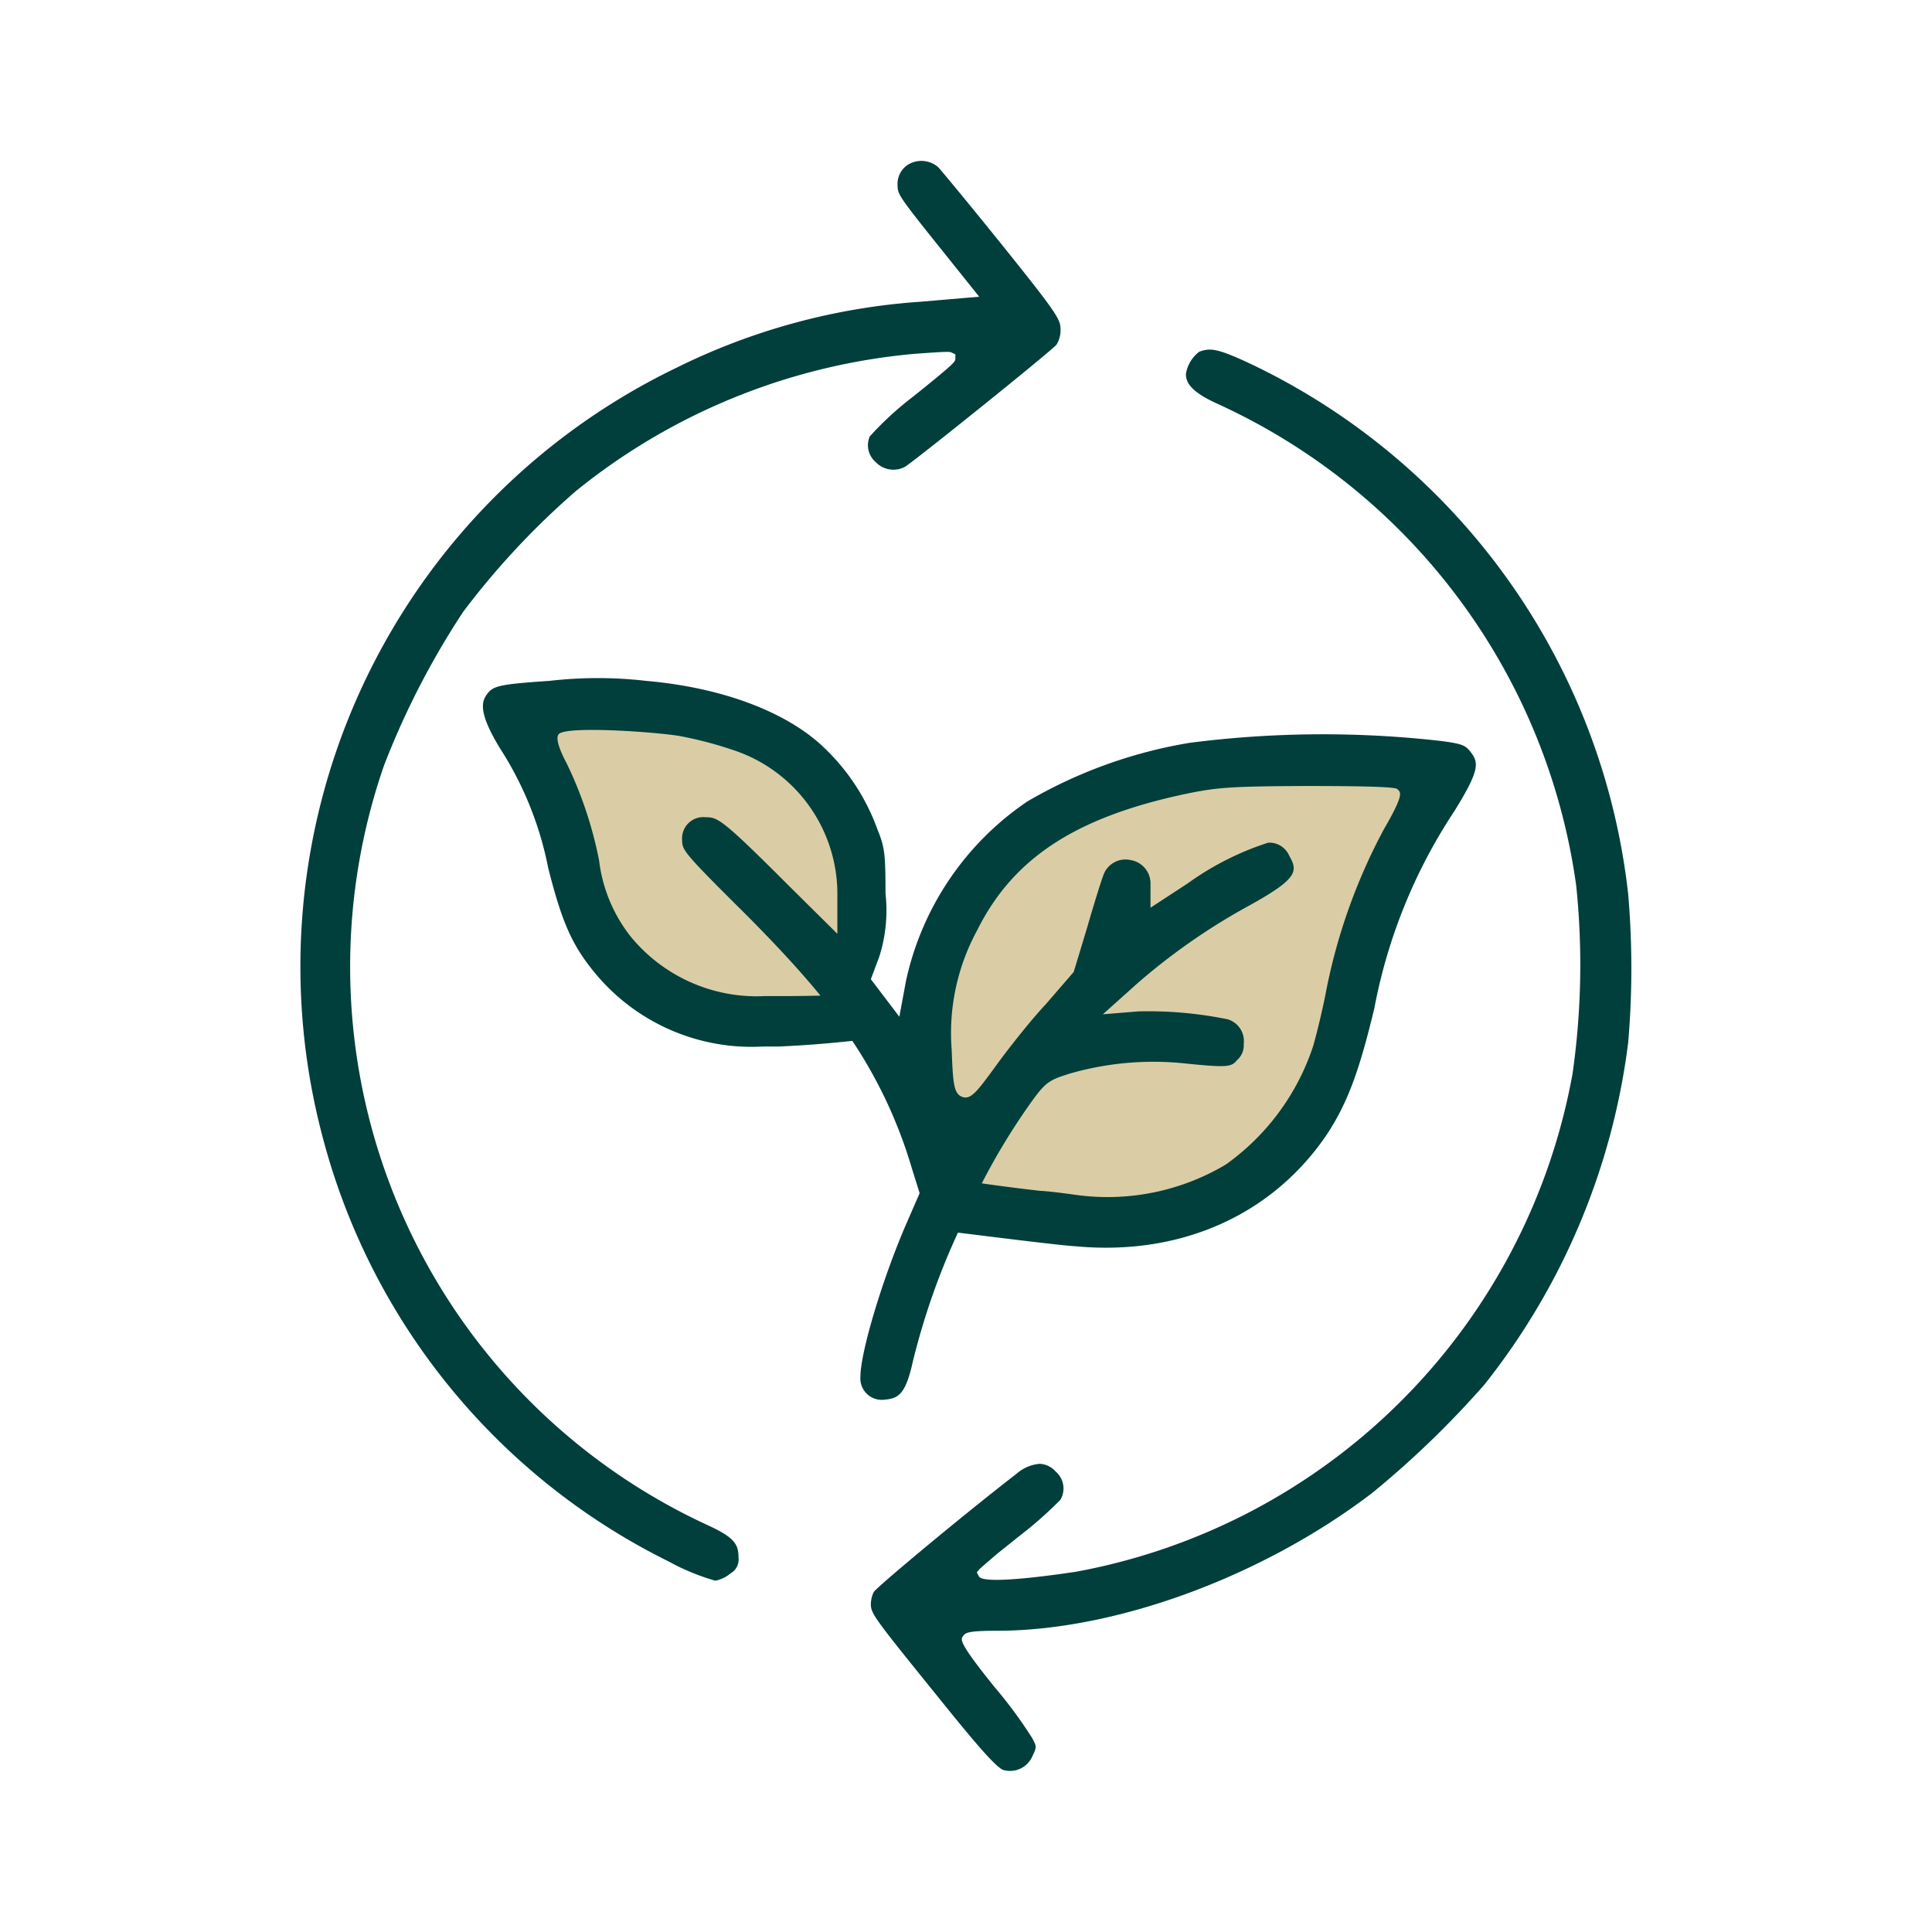 <svg xmlns="http://www.w3.org/2000/svg" width="120" height="120" viewBox="0 0 120 120"><g id="Layer_2" data-name="Layer 2"><g id="Layer_1-2" data-name="Layer 1"><polygon points="55.81 65.85 60.8 55.44 68.09 49.42 77.71 48.05 88.07 48.05 85.99 55.76 82.94 66.43 76.76 73.25 68.73 76.06 59.09 74.7 55.81 65.85" fill="#dacda5"/><polygon points="32.37 44.74 35.49 52.59 38.3 60.32 44 63.28 52.63 63.28 53.23 57.33 52.75 50.43 49.15 46.54 41.24 43.54 32.37 44.74" fill="#dacda5"/><rect width="120" height="120" fill="none"/><path d="M43.91,94.71A38.19,38.19,0,0,1,23.85,47.55,50,50,0,0,1,28.77,38a48.72,48.72,0,0,1,7-7.5,38.91,38.91,0,0,1,21-8.52c2.19-.16,2.22-.14,2.34-.08l.23.11v.26c0,.19,0,.26-2.62,2.36a20,20,0,0,0-2.7,2.48,1.38,1.38,0,0,0,.37,1.59A1.52,1.52,0,0,0,56.2,29c.52-.3,9-7.11,9.42-7.59a1.71,1.71,0,0,0,.25-1c0-.6-.37-1.13-3.6-5.16-2.37-2.94-3.84-4.7-4-4.87a1.6,1.6,0,0,0-1.73-.23,1.41,1.41,0,0,0-.79,1.36c0,.54.07.68,2.62,3.86l2.45,3.06-3.63.31A40.31,40.31,0,0,0,42,22.85a41.29,41.29,0,0,0-21.9,48A41,41,0,0,0,41.56,97a13.83,13.83,0,0,0,2.87,1.18,2.07,2.07,0,0,0,.94-.45,1,1,0,0,0,.5-1C45.87,95.89,45.59,95.48,43.91,94.71Z" fill="#003f3b"/><path d="M101.13,55.54A41.58,41.58,0,0,0,77.7,22.61c-2.13-1-2.53-1-3.2-.77a2.13,2.13,0,0,0-.84,1.39c0,.47.22,1.05,1.87,1.81A38.71,38.71,0,0,1,97.9,55a47.72,47.72,0,0,1-.23,11.71A38.41,38.41,0,0,1,66.8,97.63c-.06,0-5.69.9-6,.28l-.13-.25.19-.22c.06-.06.24-.21,1-.87l1.46-1.17a24.61,24.61,0,0,0,2.54-2.24,1.38,1.38,0,0,0-.28-1.75,1.42,1.42,0,0,0-1-.49,2.47,2.47,0,0,0-1.43.61c-3.09,2.38-8.54,6.91-8.88,7.35a1.83,1.83,0,0,0-.18.74c0,.59.15.81,4.1,5.69,2.28,2.84,3.69,4.5,4.14,4.63a1.51,1.51,0,0,0,1.79-.85c.28-.58.27-.61,0-1.12a27.87,27.87,0,0,0-2.31-3.14c-2.27-2.8-2.15-3-2-3.2s.21-.34,2.11-.34c7.39,0,16.53-3.38,23.31-8.56A58.56,58.56,0,0,0,92.2,86a42.68,42.68,0,0,0,8.93-21.25A54.12,54.12,0,0,0,101.13,55.54Z" fill="#003f3b"/><path d="M56.7,84.56a44,44,0,0,1,2.8-8c2.27.28,6.39.8,7.33.85,6.58.61,12.27-2,15.62-7,1.3-2,2-4,2.91-7.77a33.39,33.39,0,0,1,5-12.3c1.58-2.56,1.51-3,.92-3.71-.27-.32-.46-.44-1.81-.61a64.87,64.87,0,0,0-15.59.12,29.54,29.54,0,0,0-10.07,3.64,18.08,18.08,0,0,0-7.54,11.16l-.41,2.21-1.77-2.33.53-1.42A9.49,9.49,0,0,0,55,55.49c0-2.49-.05-2.86-.51-4a13.13,13.13,0,0,0-3.17-4.92c-2.3-2.3-6.38-3.86-11.19-4.28a26.15,26.15,0,0,0-6,0h0c-3.14.21-3.49.32-3.86.8s-.57,1.16.78,3.38a21.23,21.23,0,0,1,3,7.44c.84,3.33,1.47,4.76,2.81,6.41A12.62,12.62,0,0,0,47.42,65l1,0c2-.09,3.6-.25,4.52-.35a29,29,0,0,1,3.68,7.86l.5,1.6-.74,1.7c-1.51,3.43-2.94,8.15-2.94,9.72a1.33,1.33,0,0,0,1.47,1.41C55.8,86.86,56.24,86.64,56.7,84.56ZM48.49,61.87h-1a10.12,10.12,0,0,1-8.35-3.74,9.45,9.45,0,0,1-1.93-4.69,24.79,24.79,0,0,0-2-6c-.78-1.47-.58-1.75-.5-1.85.57-.53,6.33-.1,7.58.14a24.16,24.16,0,0,1,3.26.86,9.41,9.41,0,0,1,6.46,9V58l-3.18-3.15c-4-4-4.26-4.09-5-4.09a1.32,1.32,0,0,0-1.46,1.44c0,.61.11.78,4,4.64,1.82,1.83,3.33,3.46,4.59,5C50.11,61.86,49.18,61.87,48.49,61.87Zm12.21-4.1c2.22-4.45,6.08-7,12.9-8.45,2-.42,2.88-.48,7.54-.5,5.39,0,5.57.13,5.66.2l.08.08c.12.16.27.36-.91,2.38a35.78,35.78,0,0,0-3.66,10.38c-.23,1.14-.58,2.54-.75,3.12a14.67,14.67,0,0,1-5.42,7.35,14.36,14.36,0,0,1-9.36,1.88c-1-.14-1.69-.22-2.22-.25-1.13-.13-2.49-.3-3.58-.46a41,41,0,0,1,2.8-4.66c1.13-1.61,1.28-1.73,2.71-2.17a18.76,18.76,0,0,1,7-.63c2.79.29,3,.23,3.35-.2a1.21,1.21,0,0,0,.41-1,1.41,1.41,0,0,0-1-1.53,24.56,24.56,0,0,0-5.55-.49L68.5,63l2.12-1.9a39.18,39.18,0,0,1,7-4.87c3-1.66,3-2.12,2.46-3.07a1.34,1.34,0,0,0-1.31-.82,17.94,17.94,0,0,0-5,2.53l-2.31,1.51V54.9a1.47,1.47,0,0,0-1.24-1.48,1.45,1.45,0,0,0-1.68.92c-.11.27-.55,1.66-1,3.22l-.85,2.81-1.73,2c-.94,1-2.37,2.81-3.19,3.95-1.08,1.47-1.47,2-2,1.81s-.58-.83-.66-2.93A13.36,13.36,0,0,1,60.7,57.77Z" fill="#003f3b"/></g></g></svg>